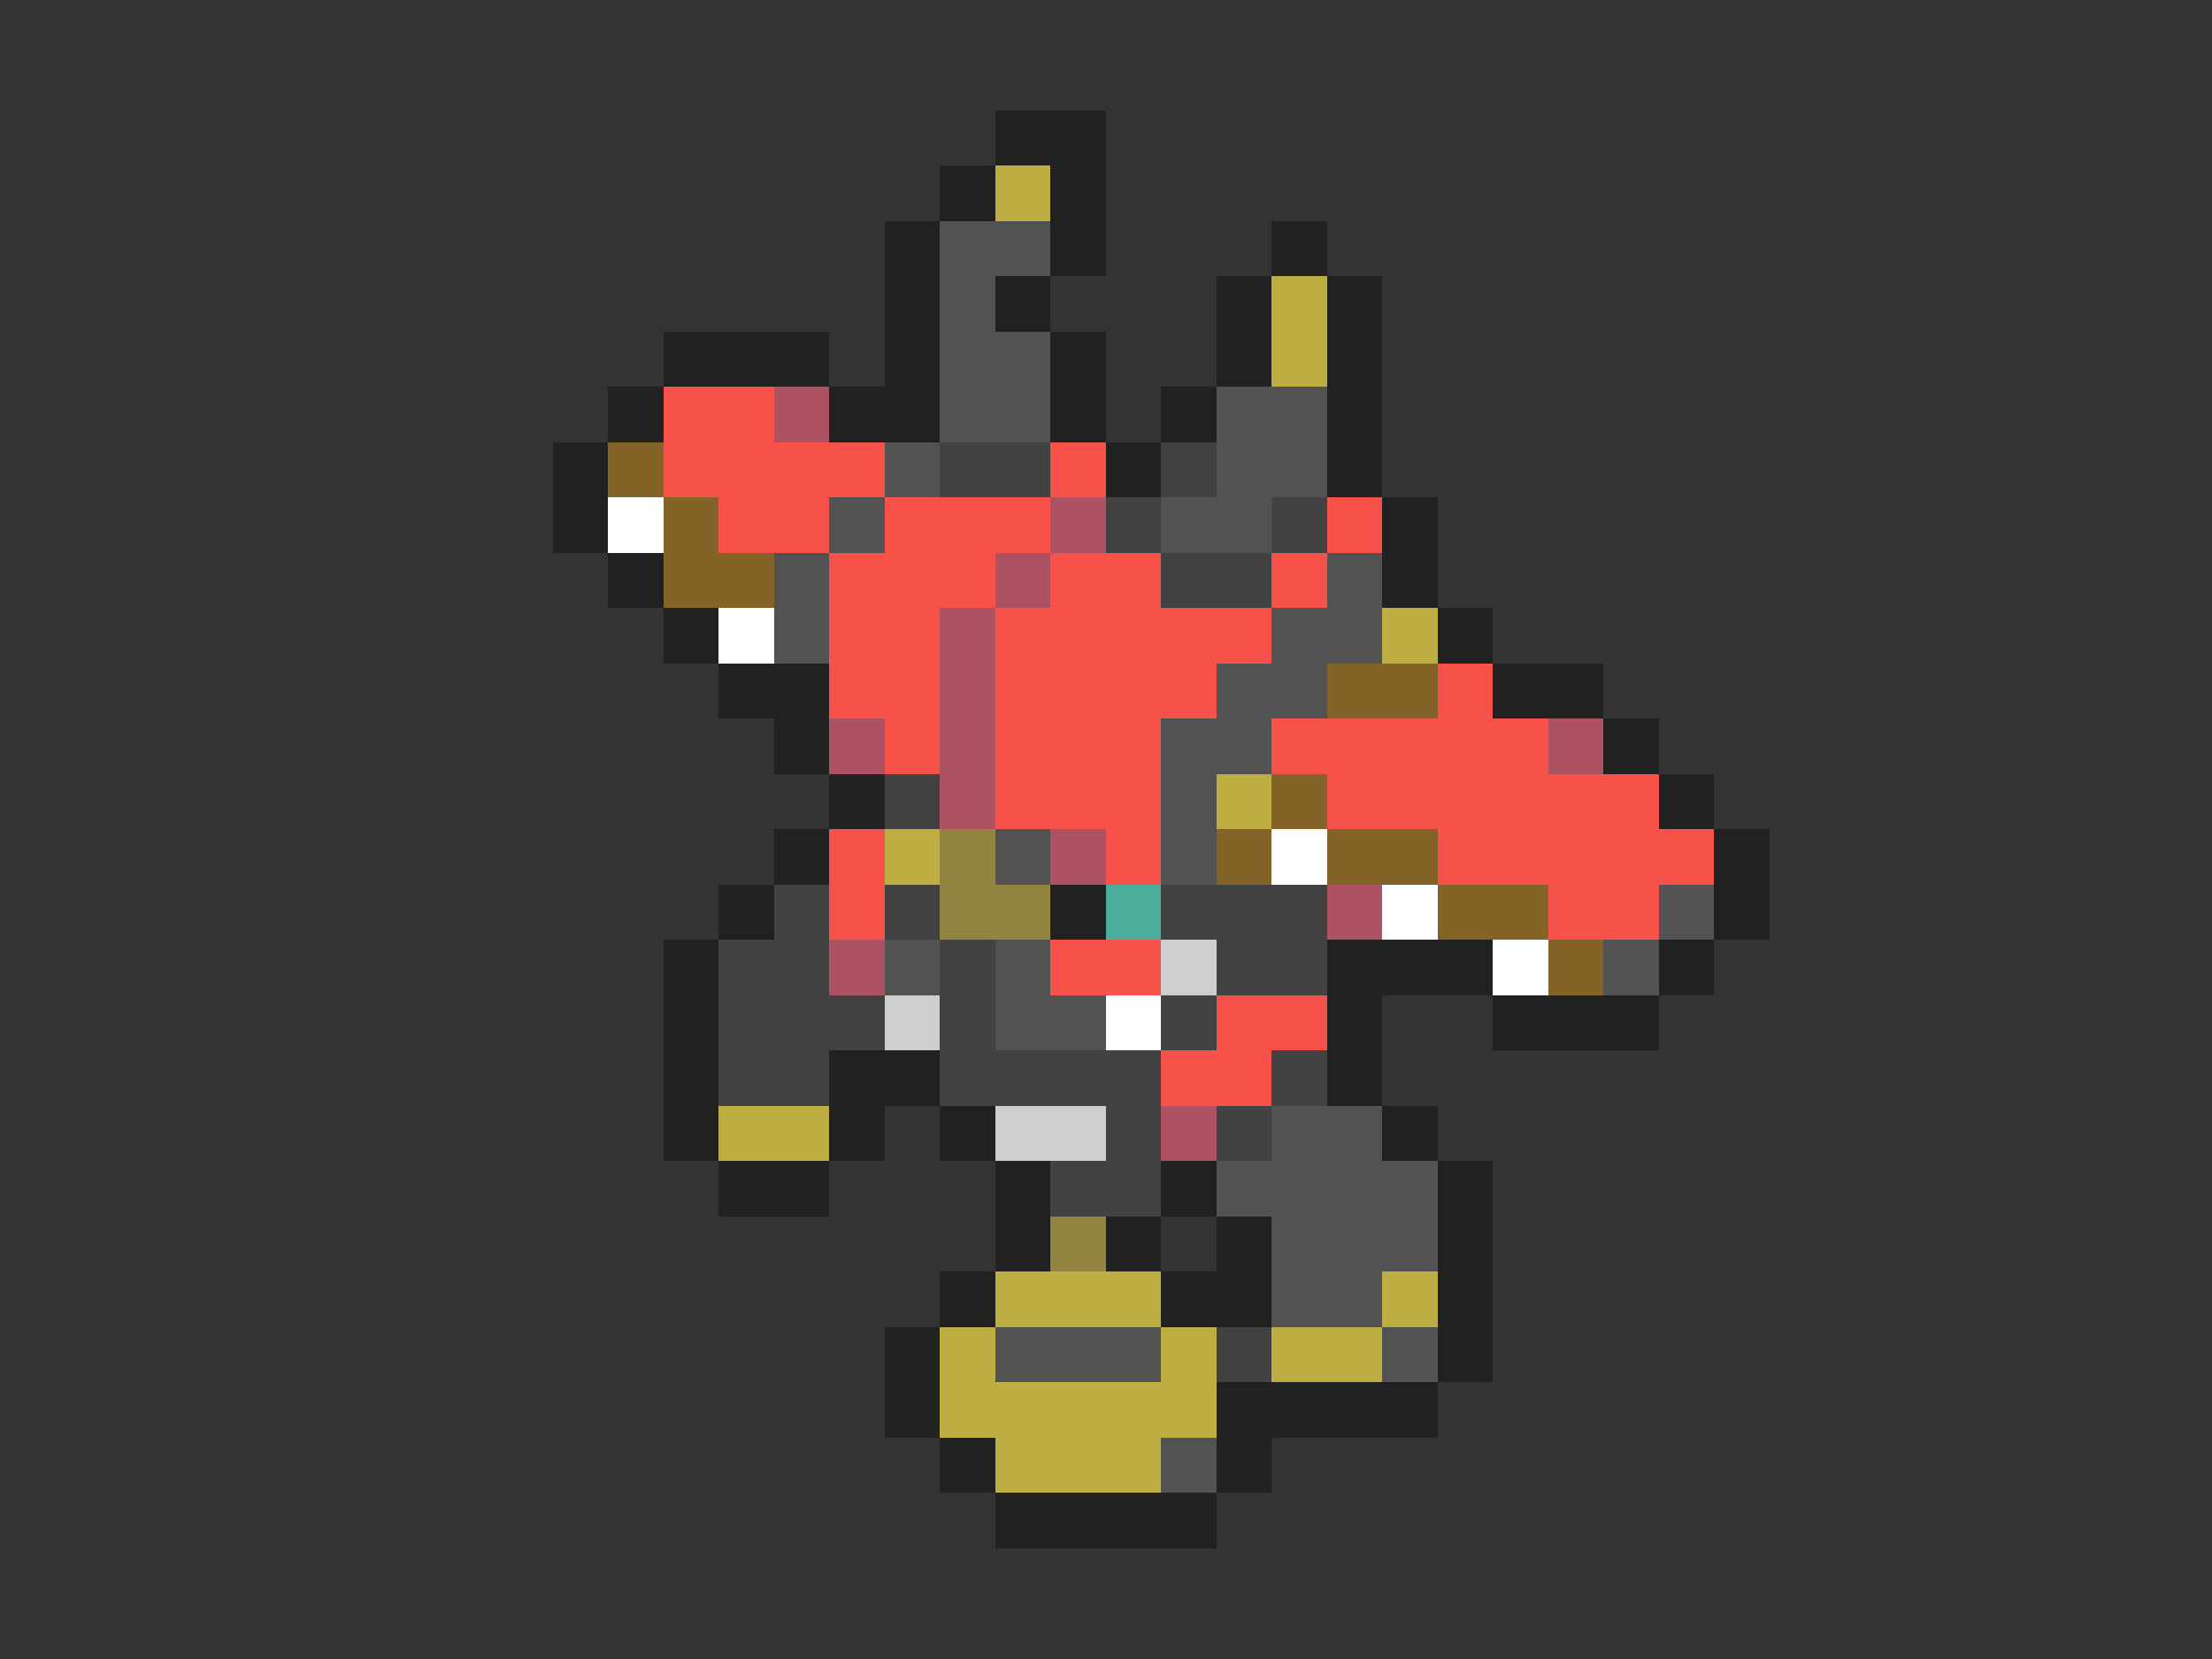 <svg xmlns="http://www.w3.org/2000/svg" viewBox="0 -0.5 40 30" shape-rendering="crispEdges">
<rect x="0" y="-0.5" width="40" height="30" fill="#333333" stroke="none"/>
<path stroke="#212121" d="M18 2h2M17 3h1M19 3h1M16 4h1M19 4h1M23 4h1M16 5h1M18 5h1M22 5h1M24 5h1M12 6h3M16 6h1M19 6h1M22 6h1M24 6h1M11 7h1M15 7h2M19 7h1M21 7h1M24 7h1M10 8h1M20 8h1M24 8h1M10 9h1M25 9h1M11 10h1M25 10h1M12 11h1M26 11h1M13 12h2M27 12h2M14 13h1M29 13h1M15 14h1M30 14h1M14 15h1M31 15h1M13 16h1M19 16h1M31 16h1M12 17h1M24 17h3M30 17h1M12 18h1M24 18h1M27 18h3M12 19h1M15 19h2M24 19h1M12 20h1M15 20h1M17 20h1M25 20h1M13 21h2M18 21h1M21 21h1M26 21h1M18 22h1M20 22h1M22 22h1M26 22h1M17 23h1M21 23h2M26 23h1M16 24h1M26 24h1M16 25h1M22 25h4M17 26h1M22 26h1M18 27h4" />
<path stroke="#bdad42" d="M18 3h1M23 5h1M23 6h1M25 11h1M22 14h1M16 15h1M13 20h2M18 23h3M25 23h1M17 24h1M21 24h1M23 24h2M17 25h5M18 26h3" />
<path stroke="#525252" d="M17 4h2M17 5h1M17 6h2M17 7h2M22 7h2M16 8h1M22 8h2M15 9h1M21 9h2M14 10h1M24 10h1M14 11h1M23 11h2M22 12h2M21 13h2M21 14h1M18 15h1M21 15h1M30 16h1M16 17h1M18 17h1M29 17h1M18 18h2M23 20h2M22 21h4M23 22h3M23 23h2M18 24h3M25 24h1M21 26h1" />
<path stroke="#f7524a" d="M12 7h2M12 8h4M19 8h1M13 9h2M16 9h3M24 9h1M15 10h3M19 10h2M23 10h1M15 11h2M18 11h5M15 12h2M18 12h4M26 12h1M16 13h1M18 13h3M23 13h5M18 14h3M24 14h6M15 15h1M20 15h1M26 15h5M15 16h1M28 16h2M19 17h2M22 18h2M21 19h2" />
<path stroke="#ad5263" d="M14 7h1M19 9h1M18 10h1M17 11h1M17 12h1M15 13h1M17 13h1M28 13h1M17 14h1M19 15h1M24 16h1M15 17h1M21 20h1" />
<path stroke="#846329" d="M11 8h1M12 9h1M12 10h2M24 12h2M23 14h1M22 15h1M24 15h2M26 16h2M28 17h1" />
<path stroke="#424242" d="M17 8h2M21 8h1M20 9h1M23 9h1M21 10h2M16 14h1M14 16h1M16 16h1M21 16h3M13 17h2M17 17h1M22 17h2M13 18h3M17 18h1M21 18h1M13 19h2M17 19h4M23 19h1M20 20h1M22 20h1M19 21h2M22 24h1" />
<path stroke="#ffffff" d="M11 9h1M13 11h1M23 15h1M25 16h1M27 17h1M20 18h1" />
<path stroke="#948442" d="M17 15h1M17 16h2M19 22h1" />
<path stroke="#4aad9c" d="M20 16h1" />
<path stroke="#cecece" d="M21 17h1M16 18h1M18 20h2" />
</svg>